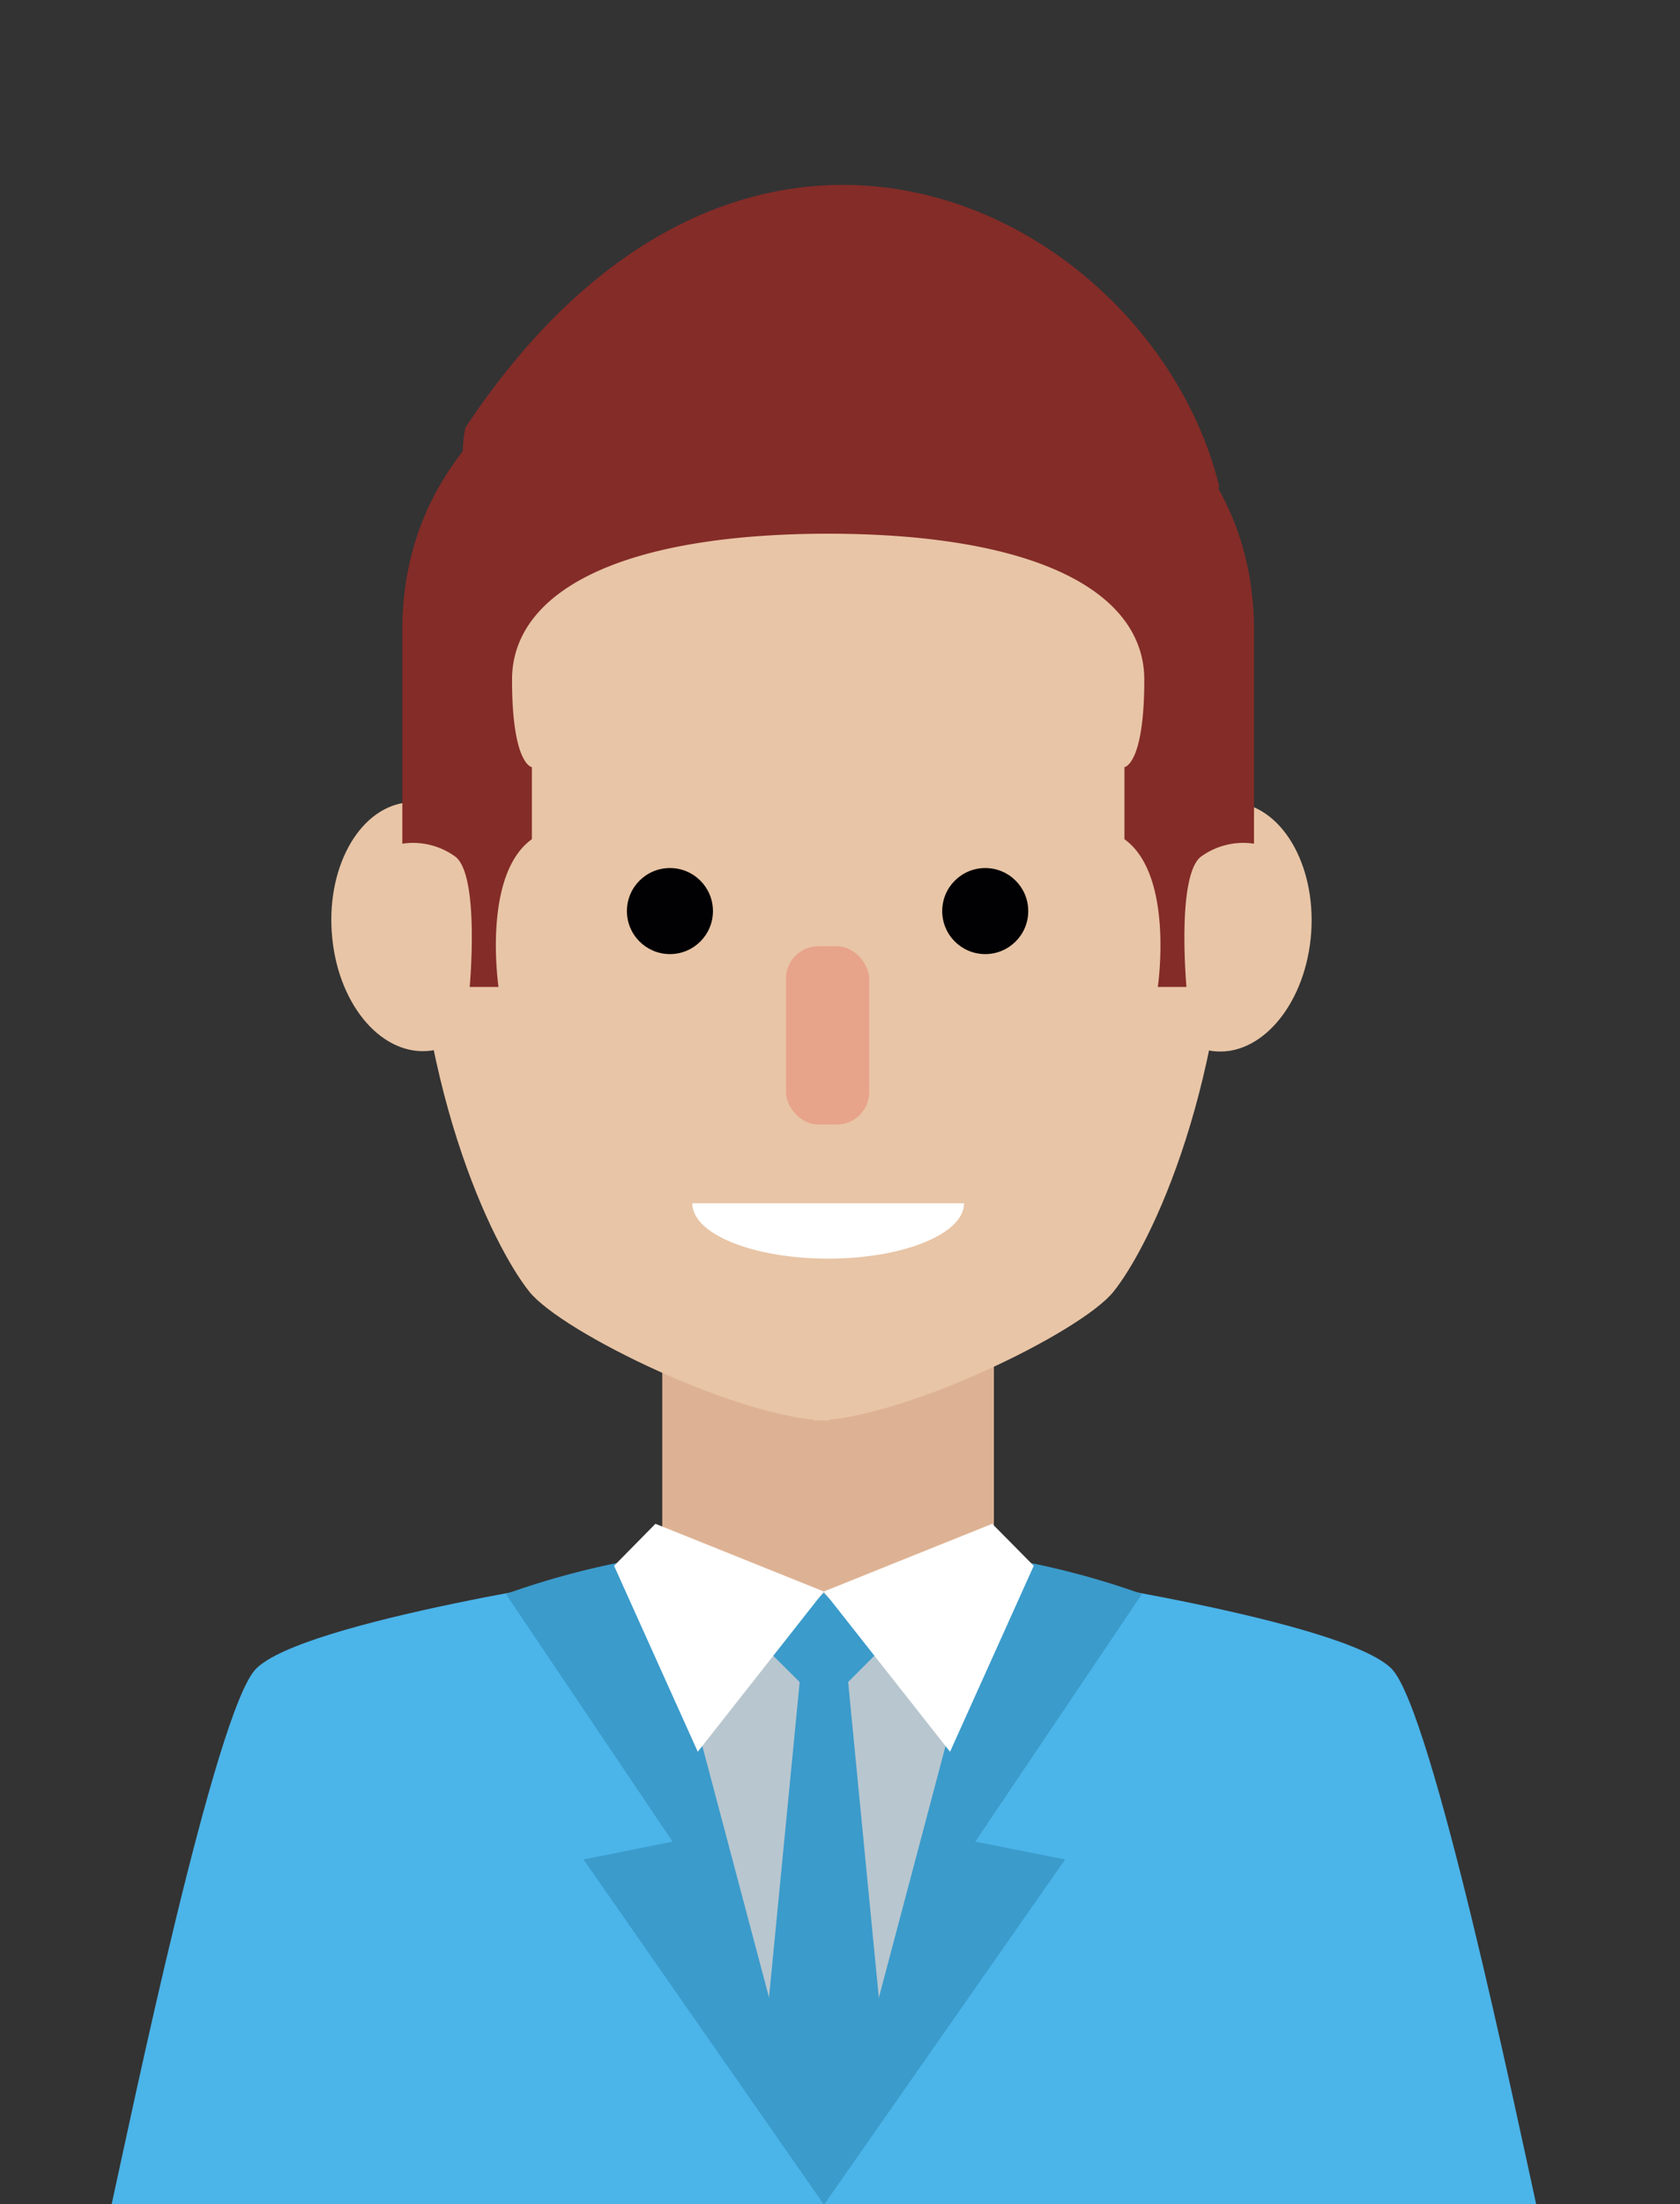 <svg id="Layer_1" data-name="Layer 1" xmlns="http://www.w3.org/2000/svg" viewBox="0 0 100.76 132.17"><rect x="0" y="0" width="100.76" height="132.17" fill="#333333" stroke="none"/><defs><style>.cls-1{fill:#ddb294;}.cls-2{fill:#e8c5a6;}.cls-3{fill:#fff;}.cls-4{fill:#842c28;}.cls-5{fill:#4bb4e9;}.cls-6{fill:#b8c6cf;}.cls-7{fill:#3b9bcb;}.cls-8{fill:#010002;}.cls-9{fill:#e8a38b;}</style></defs><rect class="cls-1" x="39.72" y="78.34" width="19.89" height="21.81"/><path class="cls-2" d="M48.87,18.92c9.66,0,24.93,5.49,24.93,31.22,0,14.86-4.84,24.59-7,27.29-1.94,2.47-12.86,7.75-18,7.75Z"/><path class="cls-2" d="M78.61,56.28c.42-4.11-1.54-7.76-4.38-8.15s-5.49,2.63-5.92,6.74,1.54,7.76,4.38,8.15S78.18,60.39,78.61,56.28Z"/><path class="cls-2" d="M49.67,18.92c-9.66,0-24.94,5.49-24.94,31.22,0,14.86,4.85,24.59,7,27.29,1.94,2.47,12.85,7.75,18,7.75Z"/><path class="cls-2" d="M19.93,56.28c-.43-4.11,1.53-7.76,4.37-8.15s5.49,2.63,5.92,6.74S28.69,62.63,25.84,63,20.35,60.39,19.93,56.28Z"/><path class="cls-3" d="M49.67,75.47c4.5,0,8.15-1.48,8.15-3.32H41.52C41.52,74,45.17,75.47,49.67,75.47Z"/><path class="cls-4" d="M28.17,59.18H29.9s-1-6.7,2-8.86V46s-1.19-.14-1.19-5.24S36.81,32,49.79,32V16.39s-25.66,2.77-25.66,21.4v12.8a4.31,4.31,0,0,1,3.21.8C28.78,52.6,28.17,59.18,28.17,59.18Z"/><path class="cls-4" d="M71.16,59.18H69.44s1-6.7-2-8.86V46s1.19-.14,1.19-5.24S62.53,32,49.55,32V16.39s25.66,2.77,25.66,21.4v12.8a4.31,4.31,0,0,0-3.21.8C70.56,52.6,71.16,59.18,71.16,59.18Z"/><path class="cls-4" d="M73.12,29.15c-4-16.33-28.18-29.15-45.2-3.52-1.09,5.05,3.66,7.42,3.66,7.42s3.18-7.42,17.74-4C56.57,27.47,63.64,26.29,66.9,33S73.12,29.15,73.12,29.15Z"/><path class="cls-5" d="M61.77,94.4s18.92,2.77,21.71,5.68c2.43,2.53,7.49,26.8,8.66,32.12H49.41V95.43Z"/><path class="cls-5" d="M37.05,94.4s-18.91,2.77-21.71,5.68c-2.43,2.53-7.48,26.8-8.65,32.12H49.41V95.43Z"/><polyline class="cls-6" points="62 93.89 49.41 95.43 36.83 93.89 49.41 132.2"/><polygon class="cls-7" points="48.13 99.13 45.61 125.04 49.41 132.2 53.22 125.04 50.7 99.13 48.13 99.13"/><path class="cls-7" d="M40.34,110.43l-10-14.85a48.74,48.74,0,0,1,8.77-2.24L49.42,132.2,35,111.5Z"/><path class="cls-7" d="M58.49,110.43l10-14.85a48.74,48.74,0,0,0-8.77-2.24L49.42,132.2l14.46-20.7Z"/><path class="cls-7" d="M52.81,98.91l-3.39,3.4L46,98.91l3.4-3.39Z"/><polygon class="cls-3" points="49.41 95.43 39.31 91.37 36.83 93.89 41.85 105.04 49.41 95.43"/><polygon class="cls-3" points="49.41 95.43 59.51 91.37 62 93.89 56.98 105.04 49.41 95.43"/><circle class="cls-8" cx="40.18" cy="54.63" r="2.58"/><circle class="cls-8" cx="59.09" cy="54.63" r="2.58"/><rect class="cls-9" x="47.14" y="56.74" width="4.99" height="10.69" rx="1.94"/></svg>